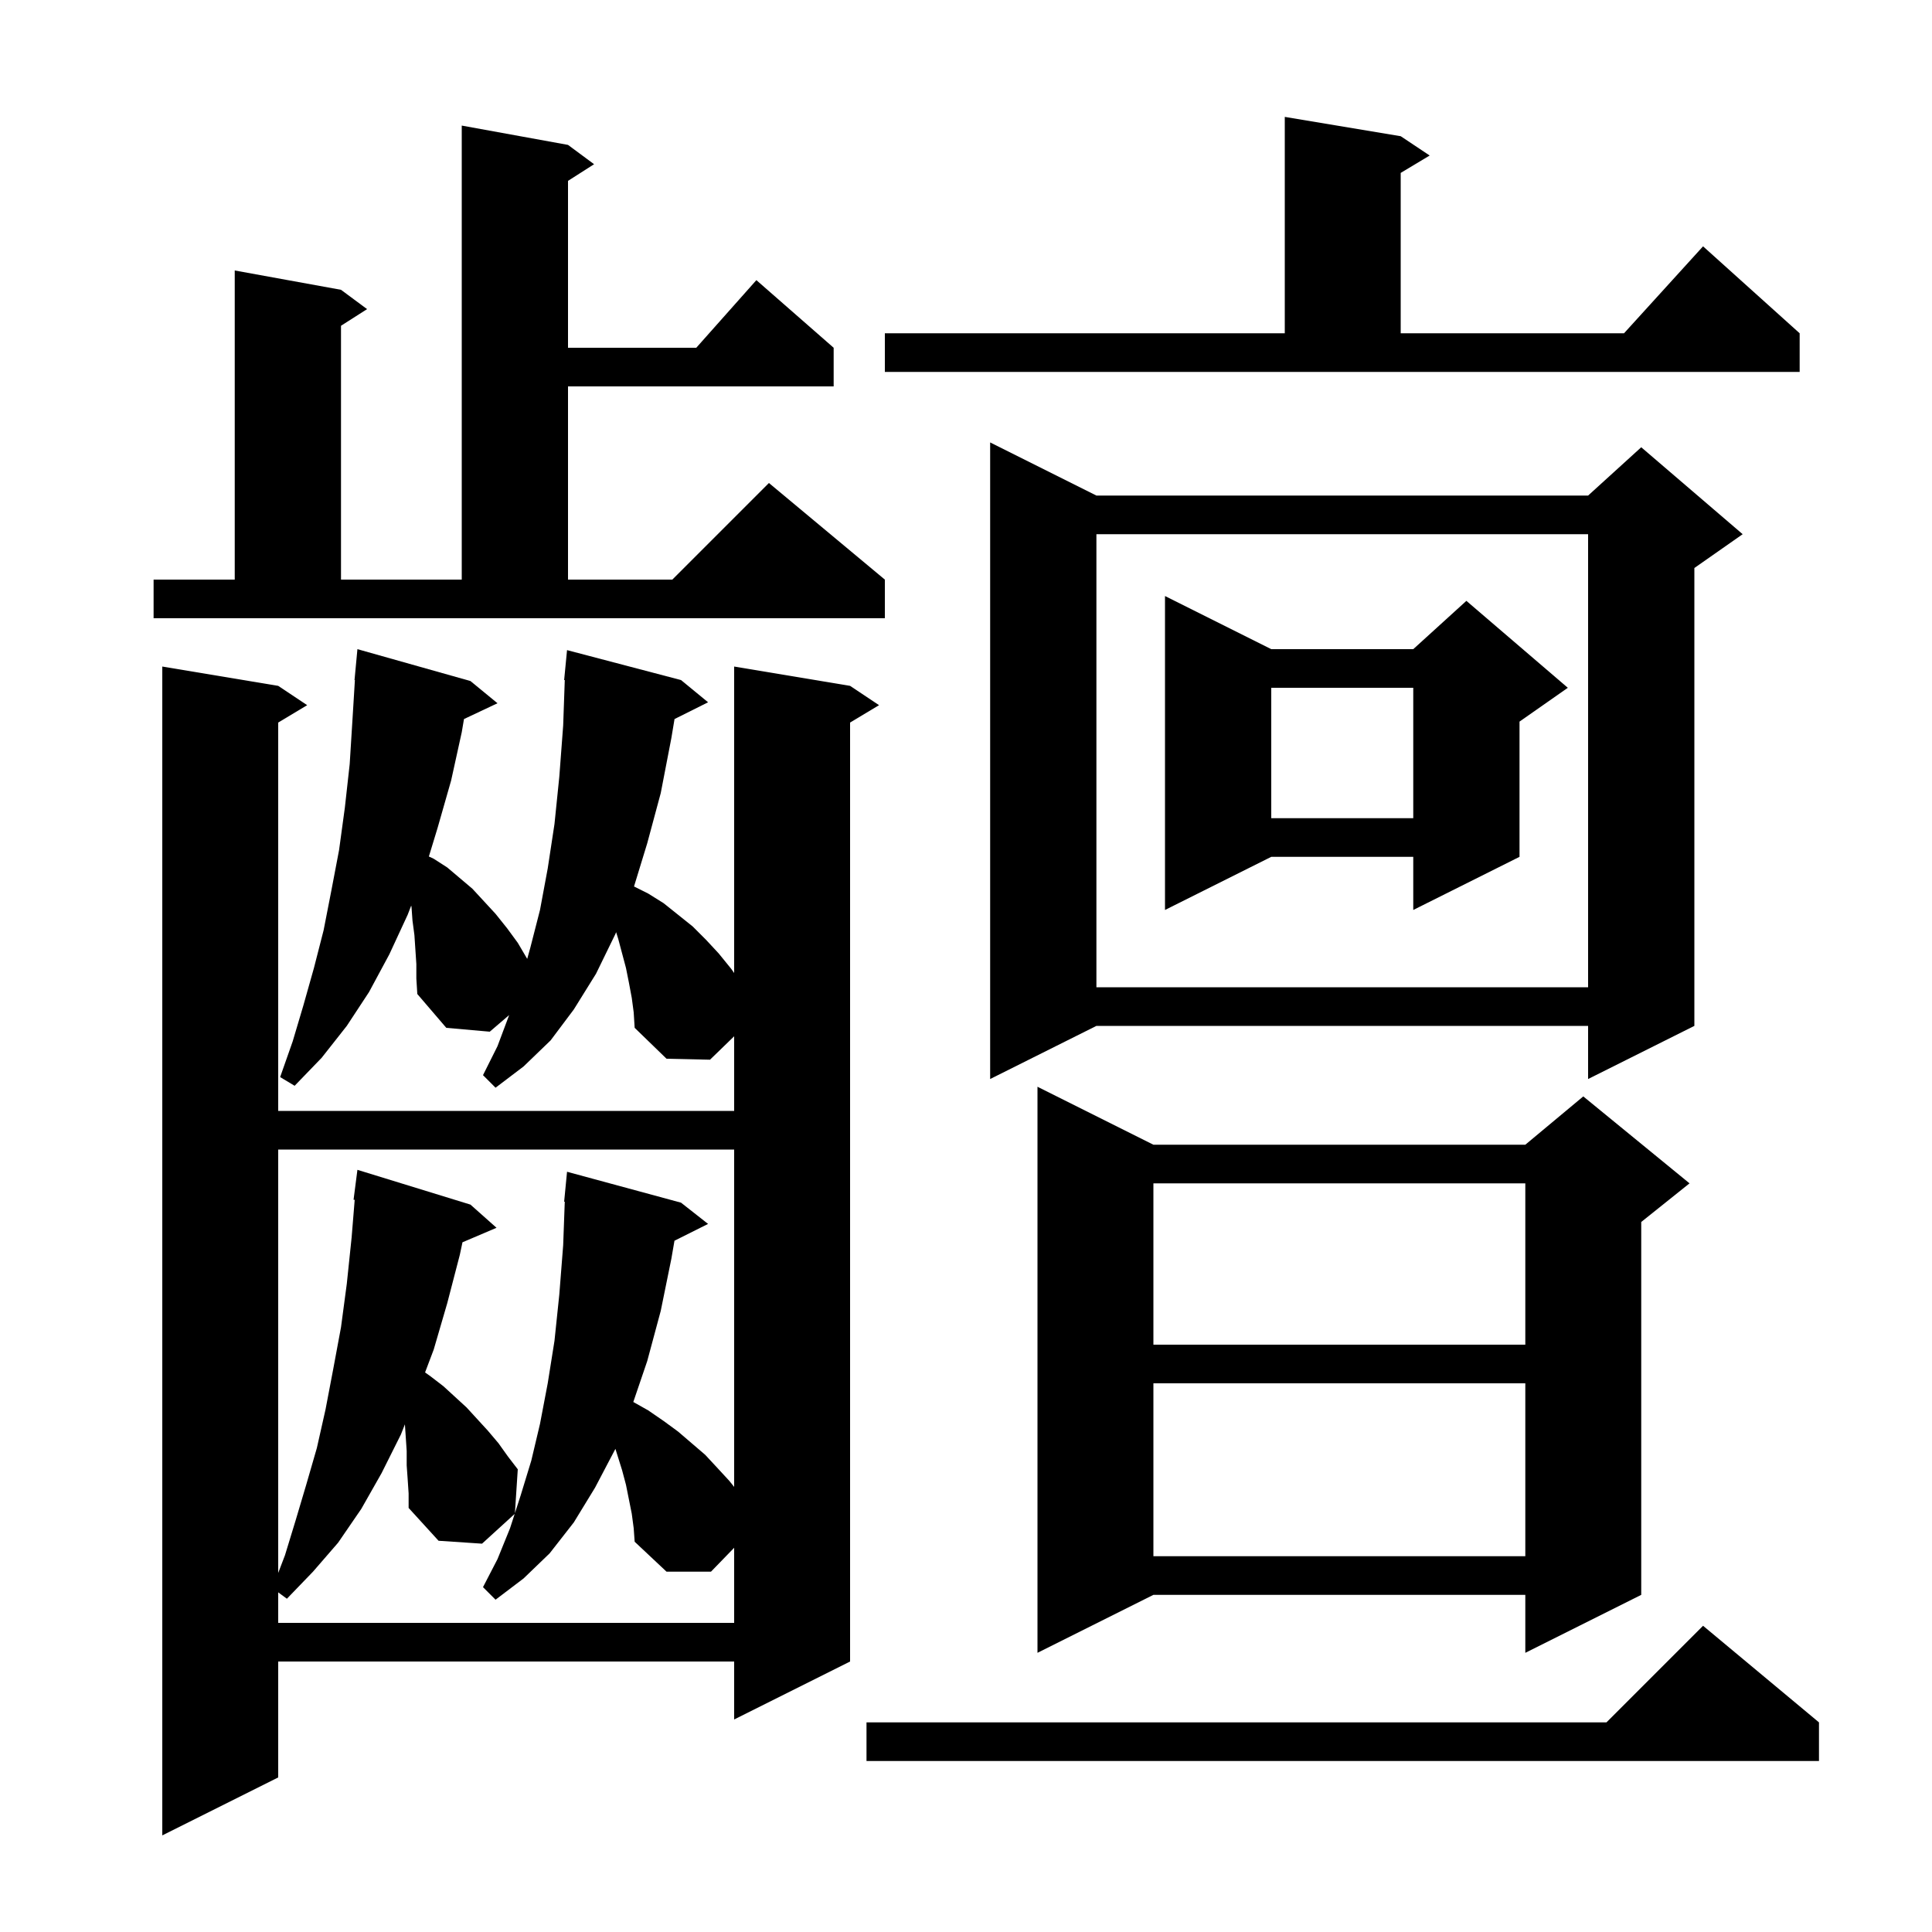 <svg xmlns="http://www.w3.org/2000/svg" xmlns:xlink="http://www.w3.org/1999/xlink" version="1.1" baseProfile="full" viewBox="0 0 200 200" width="200" height="200">
<g fill="black">
<path d="M 65.4 103.3 L 65.1 101.7 L 64.8 100.2 L 64.0 97.2 L 63.781 96.498 L 63.7 96.7 L 61.7 100.8 L 59.4 104.5 L 57.0 107.7 L 54.2 110.4 L 51.3 112.6 L 50.0 111.3 L 51.5 108.3 L 52.7 105.1 L 52.707 105.08 L 50.7 106.8 L 46.2 106.4 L 43.2 102.9 L 43.1 101.3 L 43.1 99.8 L 42.9 96.8 L 42.7 95.3 L 42.6 93.9 L 42.569 93.745 L 42.2 94.7 L 40.3 98.8 L 38.2 102.7 L 35.9 106.2 L 33.3 109.5 L 30.5 112.4 L 29.0 111.5 L 30.3 107.8 L 31.4 104.1 L 32.5 100.2 L 33.5 96.3 L 34.3 92.2 L 35.1 88.0 L 35.7 83.6 L 36.2 79.1 L 36.5 74.3 L 36.739 70.4 L 36.7 70.4 L 37.0 67.2 L 48.7 70.5 L 51.5 72.8 L 48.032 74.436 L 47.8 75.8 L 46.7 80.8 L 45.3 85.7 L 44.397 88.665 L 44.9 88.9 L 46.3 89.8 L 48.9 92.0 L 51.3 94.6 L 52.5 96.1 L 53.6 97.6 L 54.577 99.262 L 54.9 98.1 L 55.9 94.2 L 56.7 89.9 L 57.4 85.3 L 57.9 80.4 L 58.3 75.1 L 58.465 70.4 L 58.4 70.4 L 58.7 67.3 L 70.5 70.4 L 73.3 72.7 L 69.827 74.436 L 69.5 76.4 L 68.4 82.1 L 67.0 87.3 L 65.633 91.766 L 67.1 92.5 L 68.7 93.5 L 71.7 95.9 L 73.1 97.3 L 74.4 98.7 L 75.7 100.3 L 76.0 100.725 L 76.0 69.0 L 88.0 71.0 L 91.0 73.0 L 88.0 74.8 L 88.0 172.0 L 76.0 178.0 L 76.0 172.0 L 28.8 172.0 L 28.8 184.0 L 16.8 190.0 L 16.8 69.0 L 28.8 71.0 L 31.8 73.0 L 28.8 74.8 L 28.8 115.0 L 76.0 115.0 L 76.0 107.276 L 73.5 109.7 L 69.0 109.6 L 65.7 106.4 L 65.6 104.8 Z M 188.3 178.3 L 188.3 182.3 L 89.7 182.3 L 89.7 178.3 L 166.3 178.3 L 176.3 168.3 Z M 119.4 118.5 L 157.9 118.5 L 163.9 113.5 L 174.9 122.5 L 169.9 126.5 L 169.9 165.1 L 157.9 171.1 L 157.9 165.1 L 119.4 165.1 L 107.4 171.1 L 107.4 112.5 Z M 65.4 156.7 L 64.8 153.7 L 64.4 152.2 L 63.707 149.982 L 63.7 150.0 L 61.6 154.0 L 59.4 157.6 L 56.9 160.8 L 54.2 163.4 L 51.3 165.6 L 50.0 164.3 L 51.5 161.4 L 52.8 158.2 L 53.279 156.719 L 49.9 159.8 L 45.4 159.5 L 42.3 156.1 L 42.3 154.6 L 42.2 153.1 L 42.1 151.7 L 42.1 150.2 L 41.916 147.447 L 41.5 148.5 L 39.5 152.5 L 37.4 156.2 L 35.0 159.7 L 32.4 162.7 L 29.7 165.5 L 28.8 164.84 L 28.8 168.0 L 76.0 168.0 L 76.0 160.225 L 73.6 162.7 L 69.0 162.7 L 65.7 159.6 L 65.6 158.2 Z M 28.8 119.0 L 28.8 162.831 L 29.5 161.0 L 30.6 157.4 L 31.7 153.7 L 32.8 149.9 L 33.7 145.9 L 34.5 141.7 L 35.3 137.4 L 35.9 132.9 L 36.4 128.1 L 36.718 124.205 L 36.6 124.2 L 37.0 121.1 L 48.7 124.7 L 51.4 127.1 L 47.875 128.602 L 47.6 129.9 L 46.3 134.9 L 44.9 139.7 L 44.003 142.074 L 44.6 142.5 L 45.9 143.5 L 48.3 145.7 L 50.5 148.1 L 51.6 149.4 L 52.6 150.8 L 53.6 152.1 L 53.304 156.643 L 53.9 154.8 L 55.0 151.2 L 55.9 147.4 L 56.7 143.2 L 57.4 138.8 L 57.9 134.0 L 58.3 128.9 L 58.464 124.401 L 58.4 124.4 L 58.7 121.3 L 70.5 124.5 L 73.3 126.7 L 69.821 128.44 L 69.5 130.3 L 68.4 135.7 L 67.0 140.9 L 65.559 145.133 L 67.1 146.0 L 68.7 147.1 L 70.2 148.2 L 73.0 150.6 L 74.3 152.0 L 75.5 153.3 L 76.0 153.925 L 76.0 119.0 Z M 119.4 143.2 L 119.4 161.1 L 157.9 161.1 L 157.9 143.2 Z M 119.4 122.5 L 119.4 139.2 L 157.9 139.2 L 157.9 122.5 Z M 113.5 51.3 L 164.4 51.3 L 169.9 46.3 L 180.4 55.3 L 175.4 58.8 L 175.4 106.2 L 164.4 111.7 L 164.4 106.2 L 113.5 106.2 L 102.5 111.7 L 102.5 45.8 Z M 113.5 55.3 L 113.5 102.2 L 164.4 102.2 L 164.4 55.3 Z M 131.6 67.2 L 146.3 67.2 L 151.8 62.2 L 162.3 71.2 L 157.3 74.7 L 157.3 88.7 L 146.3 94.2 L 146.3 88.7 L 131.6 88.7 L 120.6 94.2 L 120.6 61.7 Z M 131.6 71.2 L 131.6 84.7 L 146.3 84.7 L 146.3 71.2 Z M 15.9 60.0 L 24.3 60.0 L 24.3 28.0 L 35.3 30.0 L 38.0 32.0 L 35.3 33.723 L 35.3 60.0 L 47.8 60.0 L 47.8 13.0 L 58.8 15.0 L 61.5 17.0 L 58.8 18.723 L 58.8 36.0 L 72.078 36.0 L 78.3 29.0 L 86.3 36.0 L 86.3 40.0 L 58.8 40.0 L 58.8 60.0 L 69.6 60.0 L 79.6 50.0 L 91.6 60.0 L 91.6 64.0 L 15.9 64.0 Z M 91.6 34.5 L 133.0 34.5 L 133.0 12.1 L 145.0 14.1 L 148.0 16.1 L 145.0 17.9 L 145.0 34.5 L 168.118 34.5 L 176.3 25.5 L 186.3 34.5 L 186.3 38.5 L 91.6 38.5 Z " />
</g>
</svg>
